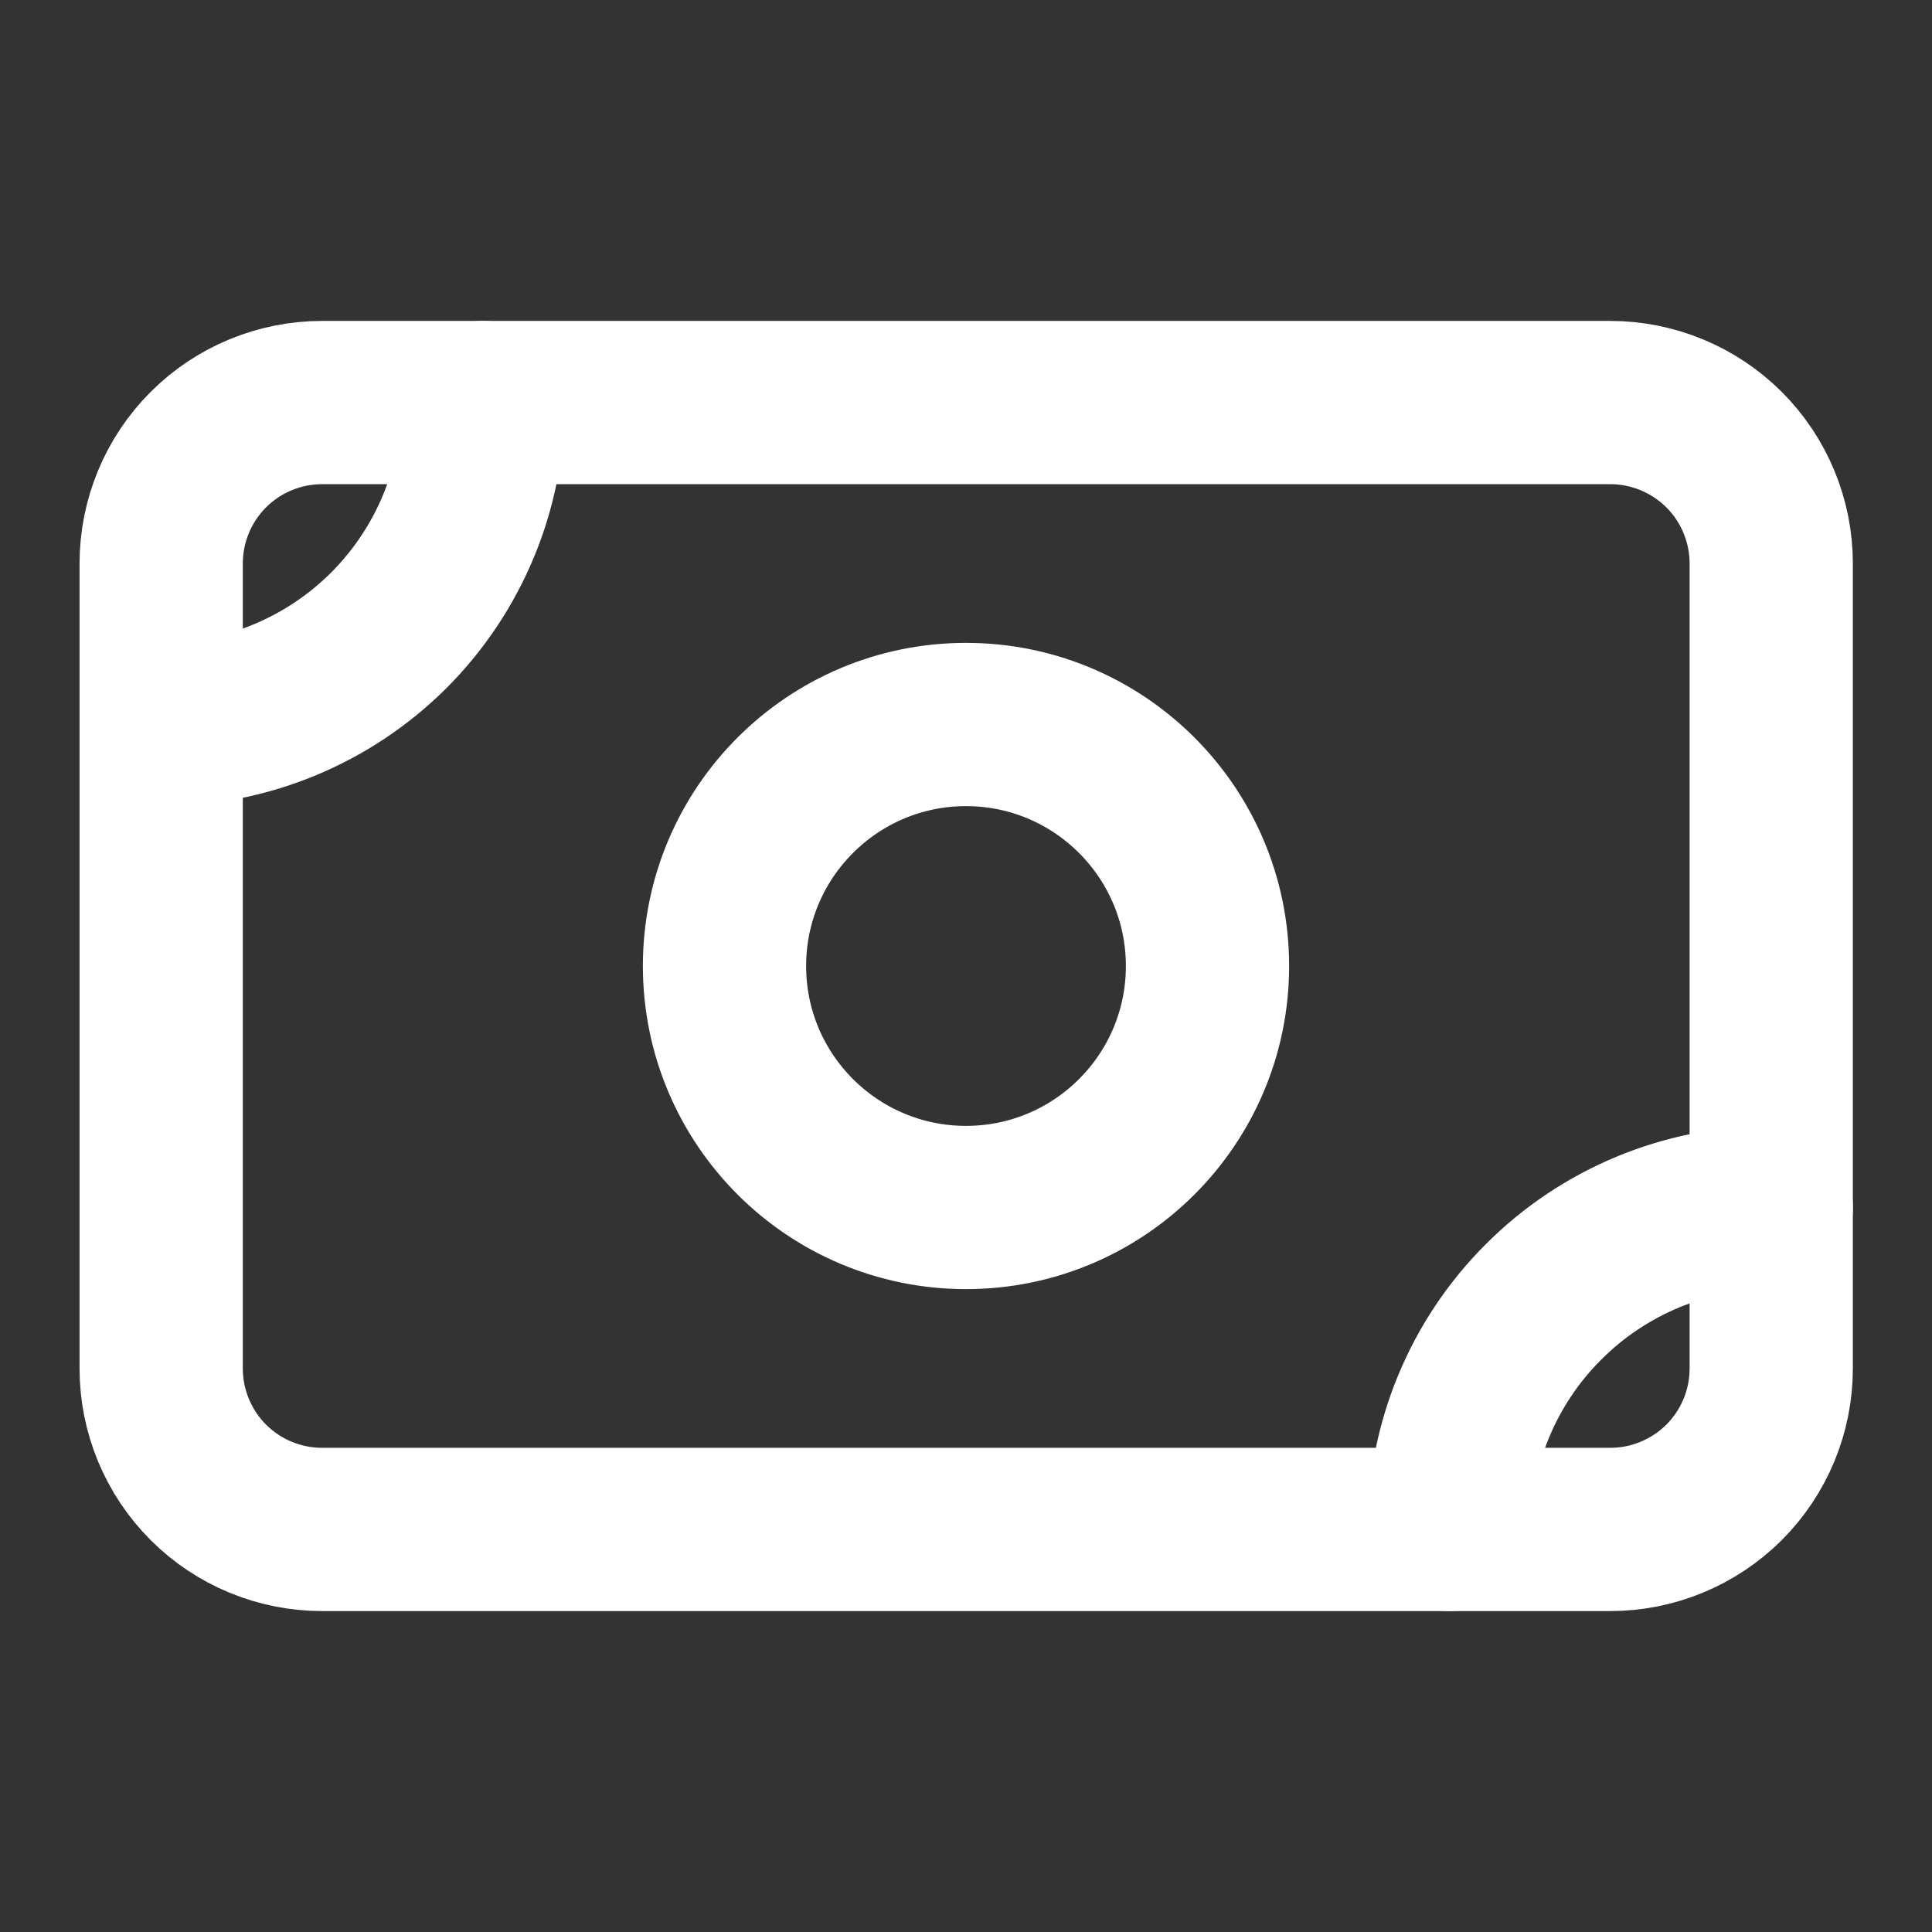 <svg width="14" height="14" viewBox="0 0 14 14" fill="none" xmlns="http://www.w3.org/2000/svg">
<rect x="0" y="0" width="14" height="14" fill="#333333" stroke="none"/>
<path d="M1.168 4.083C1.168 3.774 1.291 3.477 1.51 3.258C1.728 3.04 2.025 2.917 2.335 2.917H11.668C11.977 2.917 12.274 3.04 12.493 3.258C12.712 3.477 12.835 3.774 12.835 4.083V9.917C12.835 10.226 12.712 10.523 12.493 10.742C12.274 10.96 11.977 11.083 11.668 11.083H2.335C2.025 11.083 1.728 10.96 1.51 10.742C1.291 10.523 1.168 10.226 1.168 9.917V4.083Z" stroke="white" stroke-width="1.183" stroke-linecap="round" stroke-linejoin="round"/>
<path d="M7 8.75C7.966 8.75 8.75 7.967 8.75 7C8.75 6.034 7.966 5.25 7 5.25C6.034 5.25 5.25 6.034 5.25 7C5.25 7.967 6.034 8.75 7 8.75Z" stroke="white" stroke-width="1.183" stroke-linecap="round" stroke-linejoin="round"/>
<path d="M1.168 5.25C1.787 5.25 2.38 5.004 2.818 4.567C3.255 4.129 3.501 3.536 3.501 2.917M10.501 11.083C10.501 10.465 10.747 9.871 11.185 9.434C11.622 8.996 12.216 8.75 12.835 8.75" stroke="white" stroke-width="1.183" stroke-linecap="round" stroke-linejoin="round"/>
</svg>
